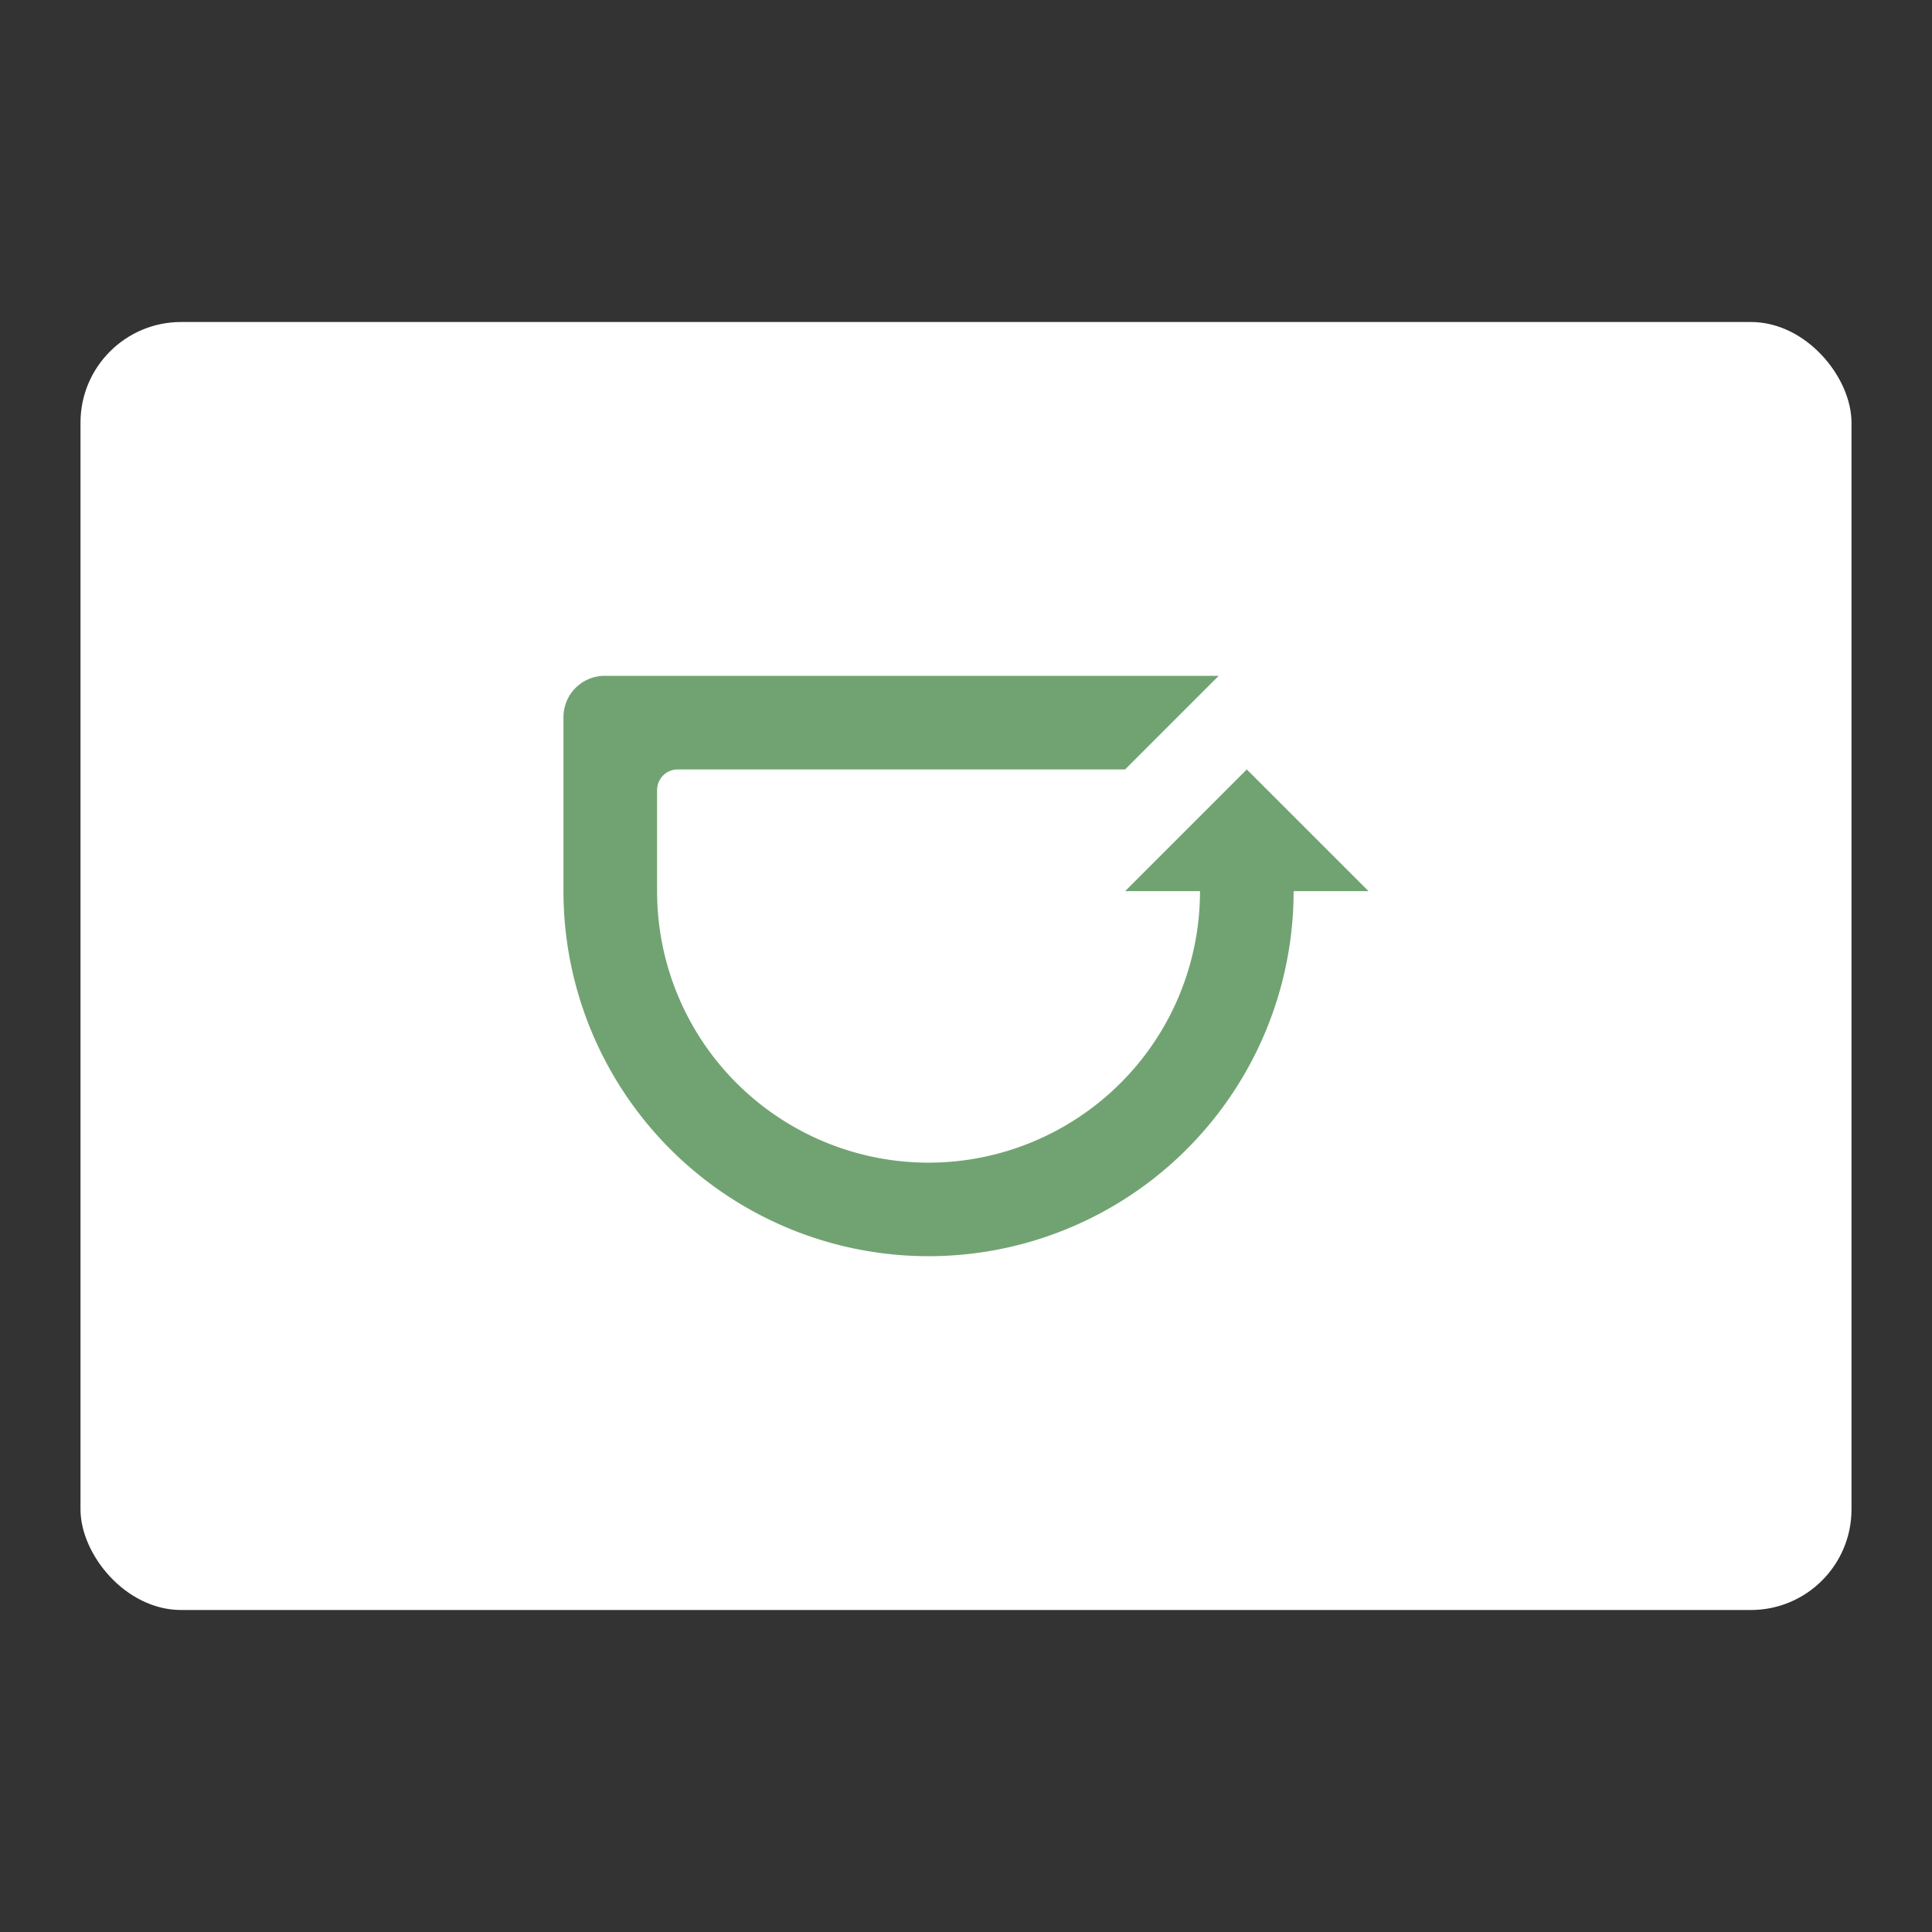 <?xml version="1.0" encoding="UTF-8"?>
<svg id="a" version="1.1" viewBox="0 0 192 192" xmlns="http://www.w3.org/2000/svg"><rect x="0" y="0" width="192" height="192" fill="#333333" stroke="none"/><rect x="8" y="32" width="176" height="128" rx="10" ry="10" fill="#fff"/><path d="m55.997 71.265v17.294c0 12.961 6.915 24.938 18.14 31.419 11.226 6.481 25.055 6.481 36.281 0 11.226-6.481 18.14-18.457 18.14-31.419h7.442l-12.094-12.094-12.094 12.094h7.442c0 9.653-5.129 18.536-13.488 23.363-8.36 4.827-18.618 4.827-26.978 0-8.36-4.827-13.488-13.71-13.488-23.363v-10.043a2.051 2.051 0 012.051-2.051h44.462l9.303-9.303h-61.016a4.103 4.103 0 00-4.103 4.103z" fill="#71a372"/></svg>
